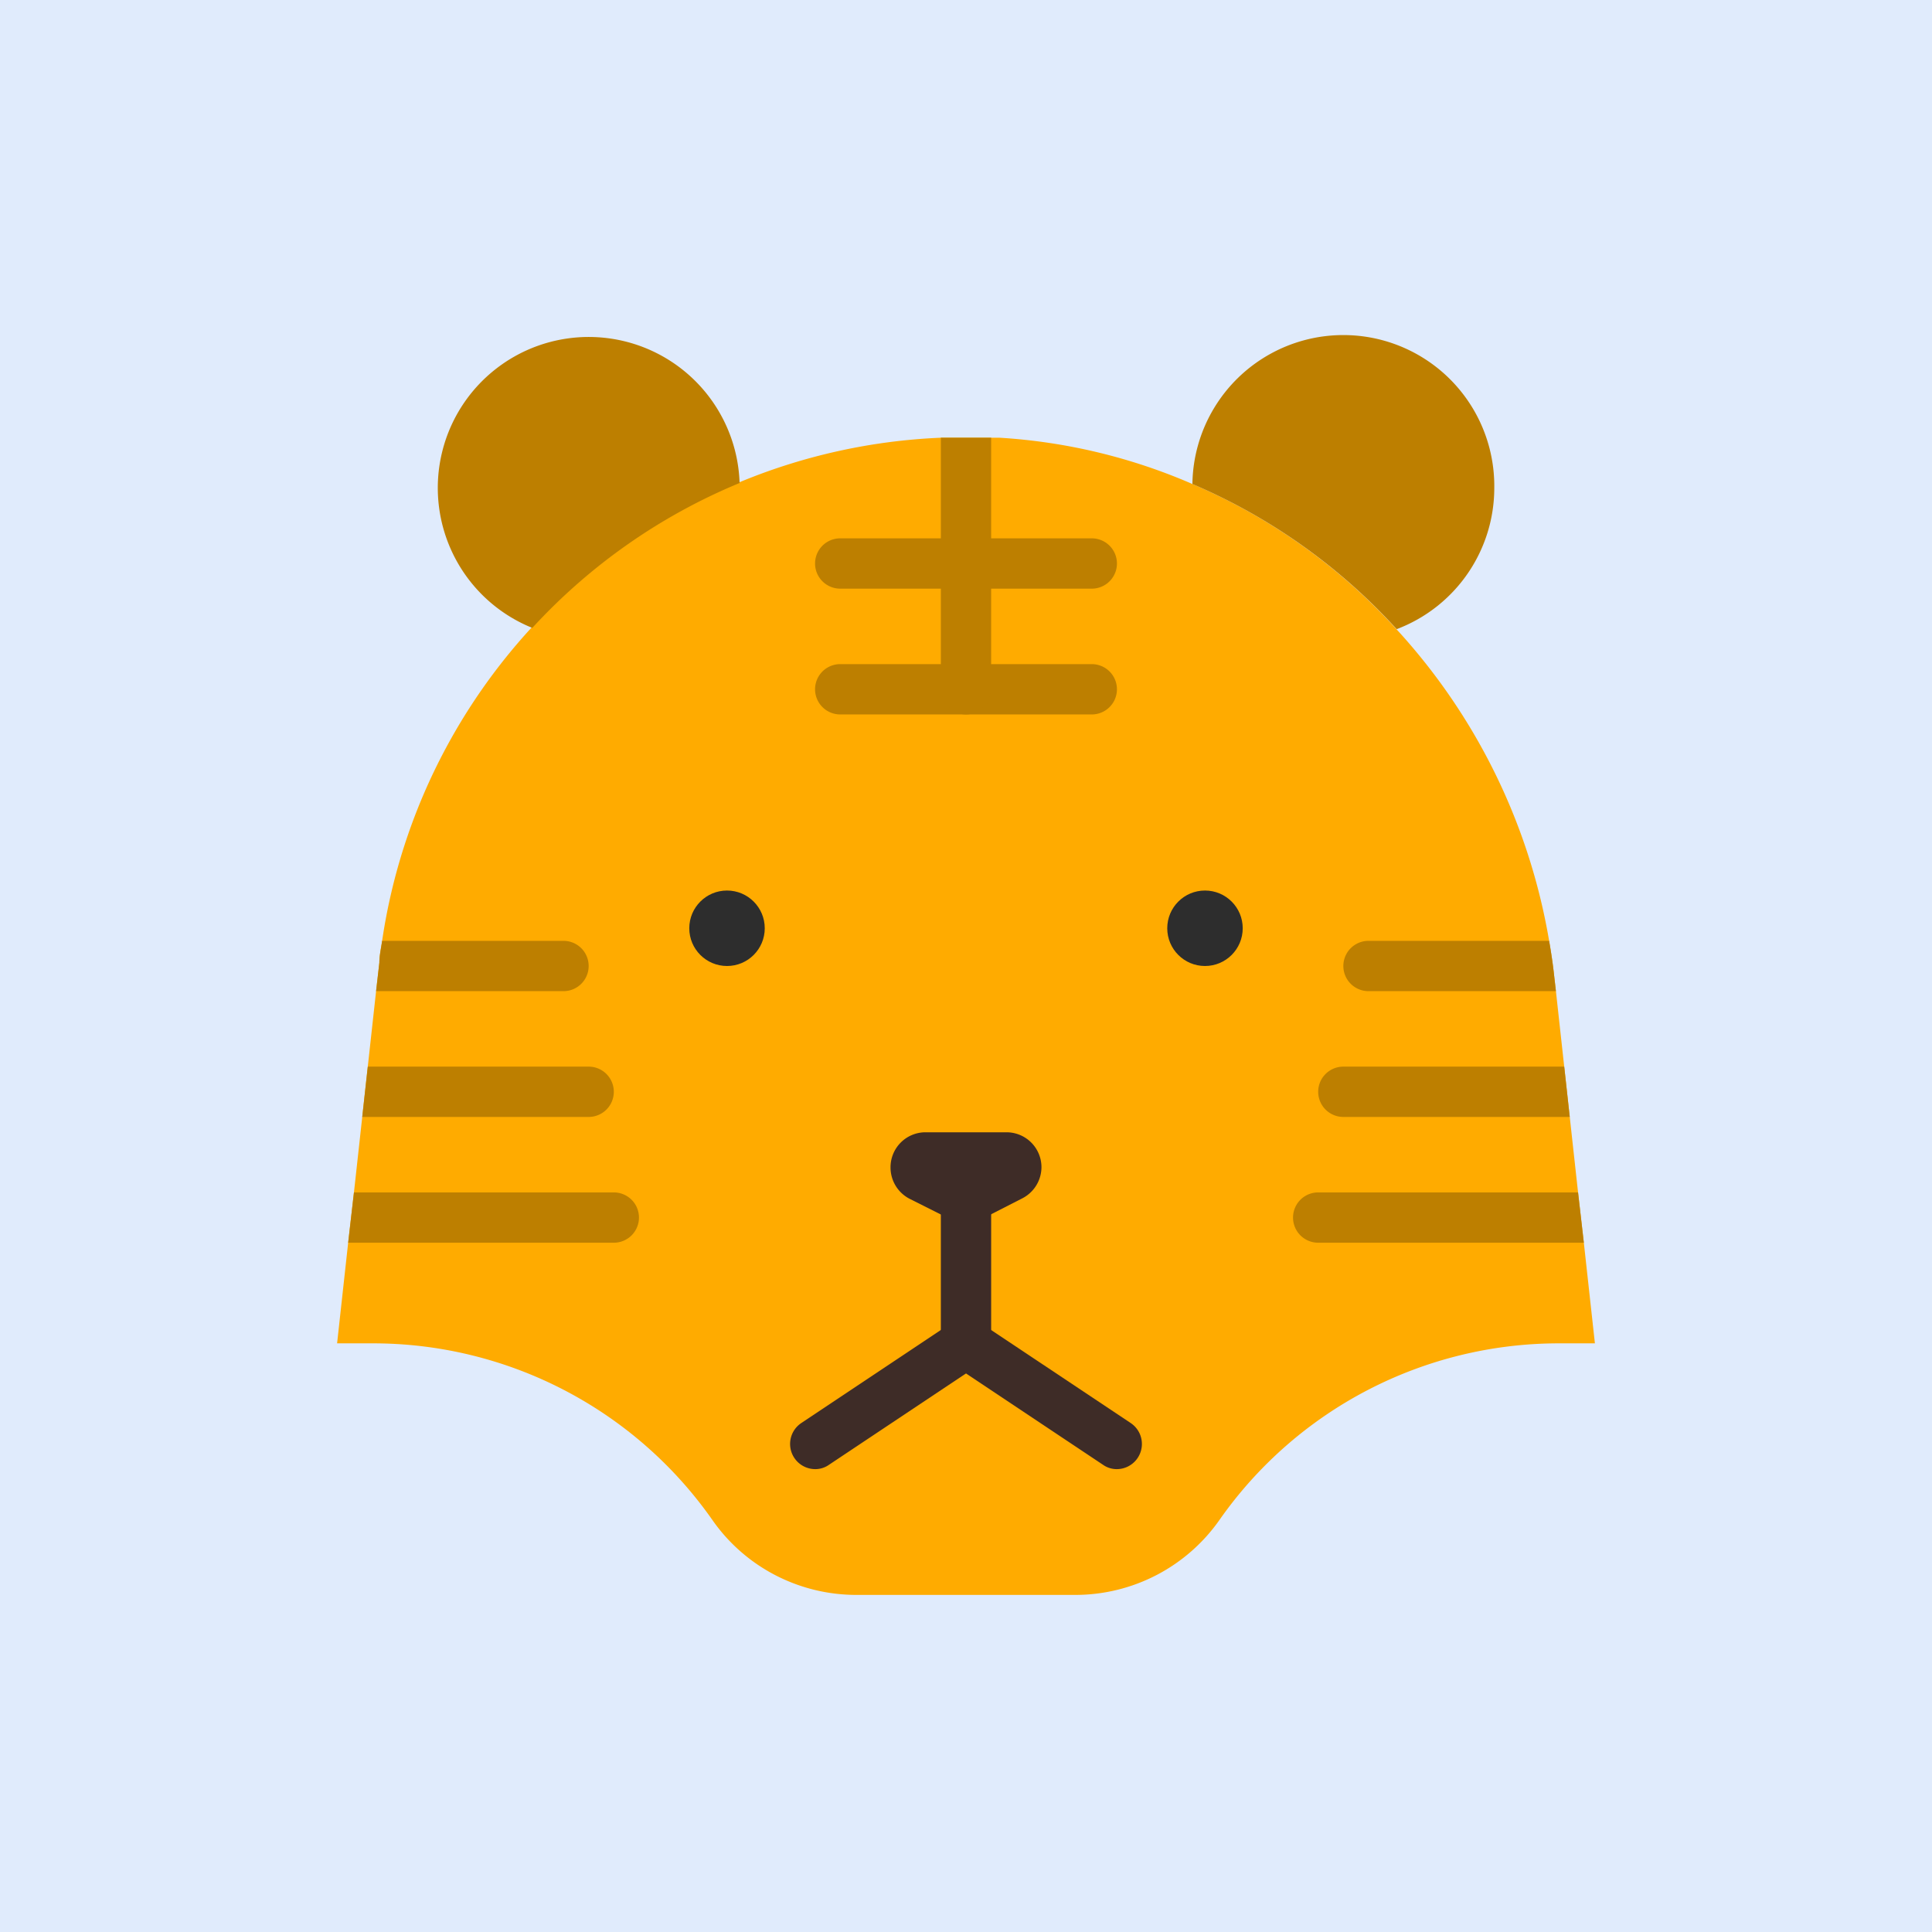 <!DOCTYPE svg PUBLIC "-//W3C//DTD SVG 1.1//EN" "http://www.w3.org/Graphics/SVG/1.1/DTD/svg11.dtd">
<!-- Uploaded to: SVG Repo, www.svgrepo.com, Transformed by: SVG Repo Mixer Tools -->
<svg width="256px" height="256px" viewBox="-6.4 -6.4 76.80 76.80" xmlns="http://www.w3.org/2000/svg" fill="#000000">
<g id="SVGRepo_bgCarrier" stroke-width="0">
<rect x="-6.4" y="-6.4" width="76.80" height="76.80" rx="0" fill="#e0ebfc" strokewidth="0"/>
</g>
<g id="SVGRepo_tracerCarrier" stroke-linecap="round" stroke-linejoin="round"/>
<g id="SVGRepo_iconCarrier"> <defs> <style>.cls-1{fill:#ffab00;}.cls-2{fill:#3e2c27;}.cls-3{fill:#bd7f00;}.cls-4{fill:#2d2d2d;}</style> </defs> <title/> <g id="tiger"> <path class="cls-1" d="M57,47H55.56a16.47,16.47,0,0,0-13.47,7,7,7,0,0,1-5.73,3H27.64a7,7,0,0,1-3.23-.79,6.94,6.94,0,0,1-2.5-2.2A16.47,16.47,0,0,0,8.44,47H7l.44-4,.23-2L8,38l.22-2,.33-3,.13-1.13c0-.29.07-.58.11-.87A23.44,23.44,0,0,1,31,11c.66,0,1.33,0,2,0h.33A22.66,22.66,0,0,1,41,12.84a23.36,23.36,0,0,1,8.11,5.77A24.3,24.3,0,0,1,55.18,31c.08.46.15.92.2,1.39l.07.61.33,3L56,38l.33,3,.23,2Z"/> <path class="cls-2" d="M32,48a1,1,0,0,1-1-1V41a1,1,0,0,1,2,0v6A1,1,0,0,1,32,48Z"/> <path class="cls-2" d="M26,52a1,1,0,0,1-.55-1.83l6-4a1,1,0,0,1,1.1,1.66l-6,4A.94.94,0,0,1,26,52Z"/> <path class="cls-2" d="M38,52a.94.94,0,0,1-.55-.17l-6-4a1,1,0,0,1,1.1-1.66l6,4A1,1,0,0,1,38,52Z"/> <path class="cls-2" d="M32,42.38h0l-2.23-1.12A1.4,1.4,0,0,1,29,40h0a1.39,1.39,0,0,1,1.39-1.39h3.22A1.39,1.39,0,0,1,35,40h0a1.4,1.4,0,0,1-.77,1.24Z"/> <path class="cls-3" d="M23,12.8a23.26,23.26,0,0,0-8.24,5.76A6,6,0,1,1,23,12.8Z"/> <path class="cls-3" d="M53,13a6,6,0,0,1-3.88,5.61A23.36,23.36,0,0,0,41,12.84,6,6,0,0,1,53,13Z"/> <path class="cls-3" d="M55.45,33H48a1,1,0,0,1,0-2h7.18c.08.46.15.92.2,1.39Z"/> <path class="cls-3" d="M56,38H47a1,1,0,0,1,0-2h8.78Z"/> <path class="cls-3" d="M56.56,43H46a1,1,0,0,1,0-2H56.33Z"/> <path class="cls-3" d="M17,32a1,1,0,0,1-1,1H8.55l.13-1.13c0-.29.07-.58.11-.87H16A1,1,0,0,1,17,32Z"/> <path class="cls-3" d="M18,37a1,1,0,0,1-1,1H8l.22-2H17A1,1,0,0,1,18,37Z"/> <path class="cls-3" d="M19,42a1,1,0,0,1-1,1H7.44l.23-2H18A1,1,0,0,1,19,42Z"/> <path class="cls-3" d="M37,17H27a1,1,0,0,1,0-2H37a1,1,0,0,1,0,2Z"/> <path class="cls-3" d="M37,22H27a1,1,0,0,1,0-2H37a1,1,0,0,1,0,2Z"/> <path class="cls-3" d="M33,11V21a1,1,0,0,1-2,0V11C31.66,11,32.33,11,33,11Z"/> <circle class="cls-4" cx="22.5" cy="30.5" r="1.5"/> <circle class="cls-4" cx="41.5" cy="30.5" r="1.5"/> </g> </g>
</svg>
